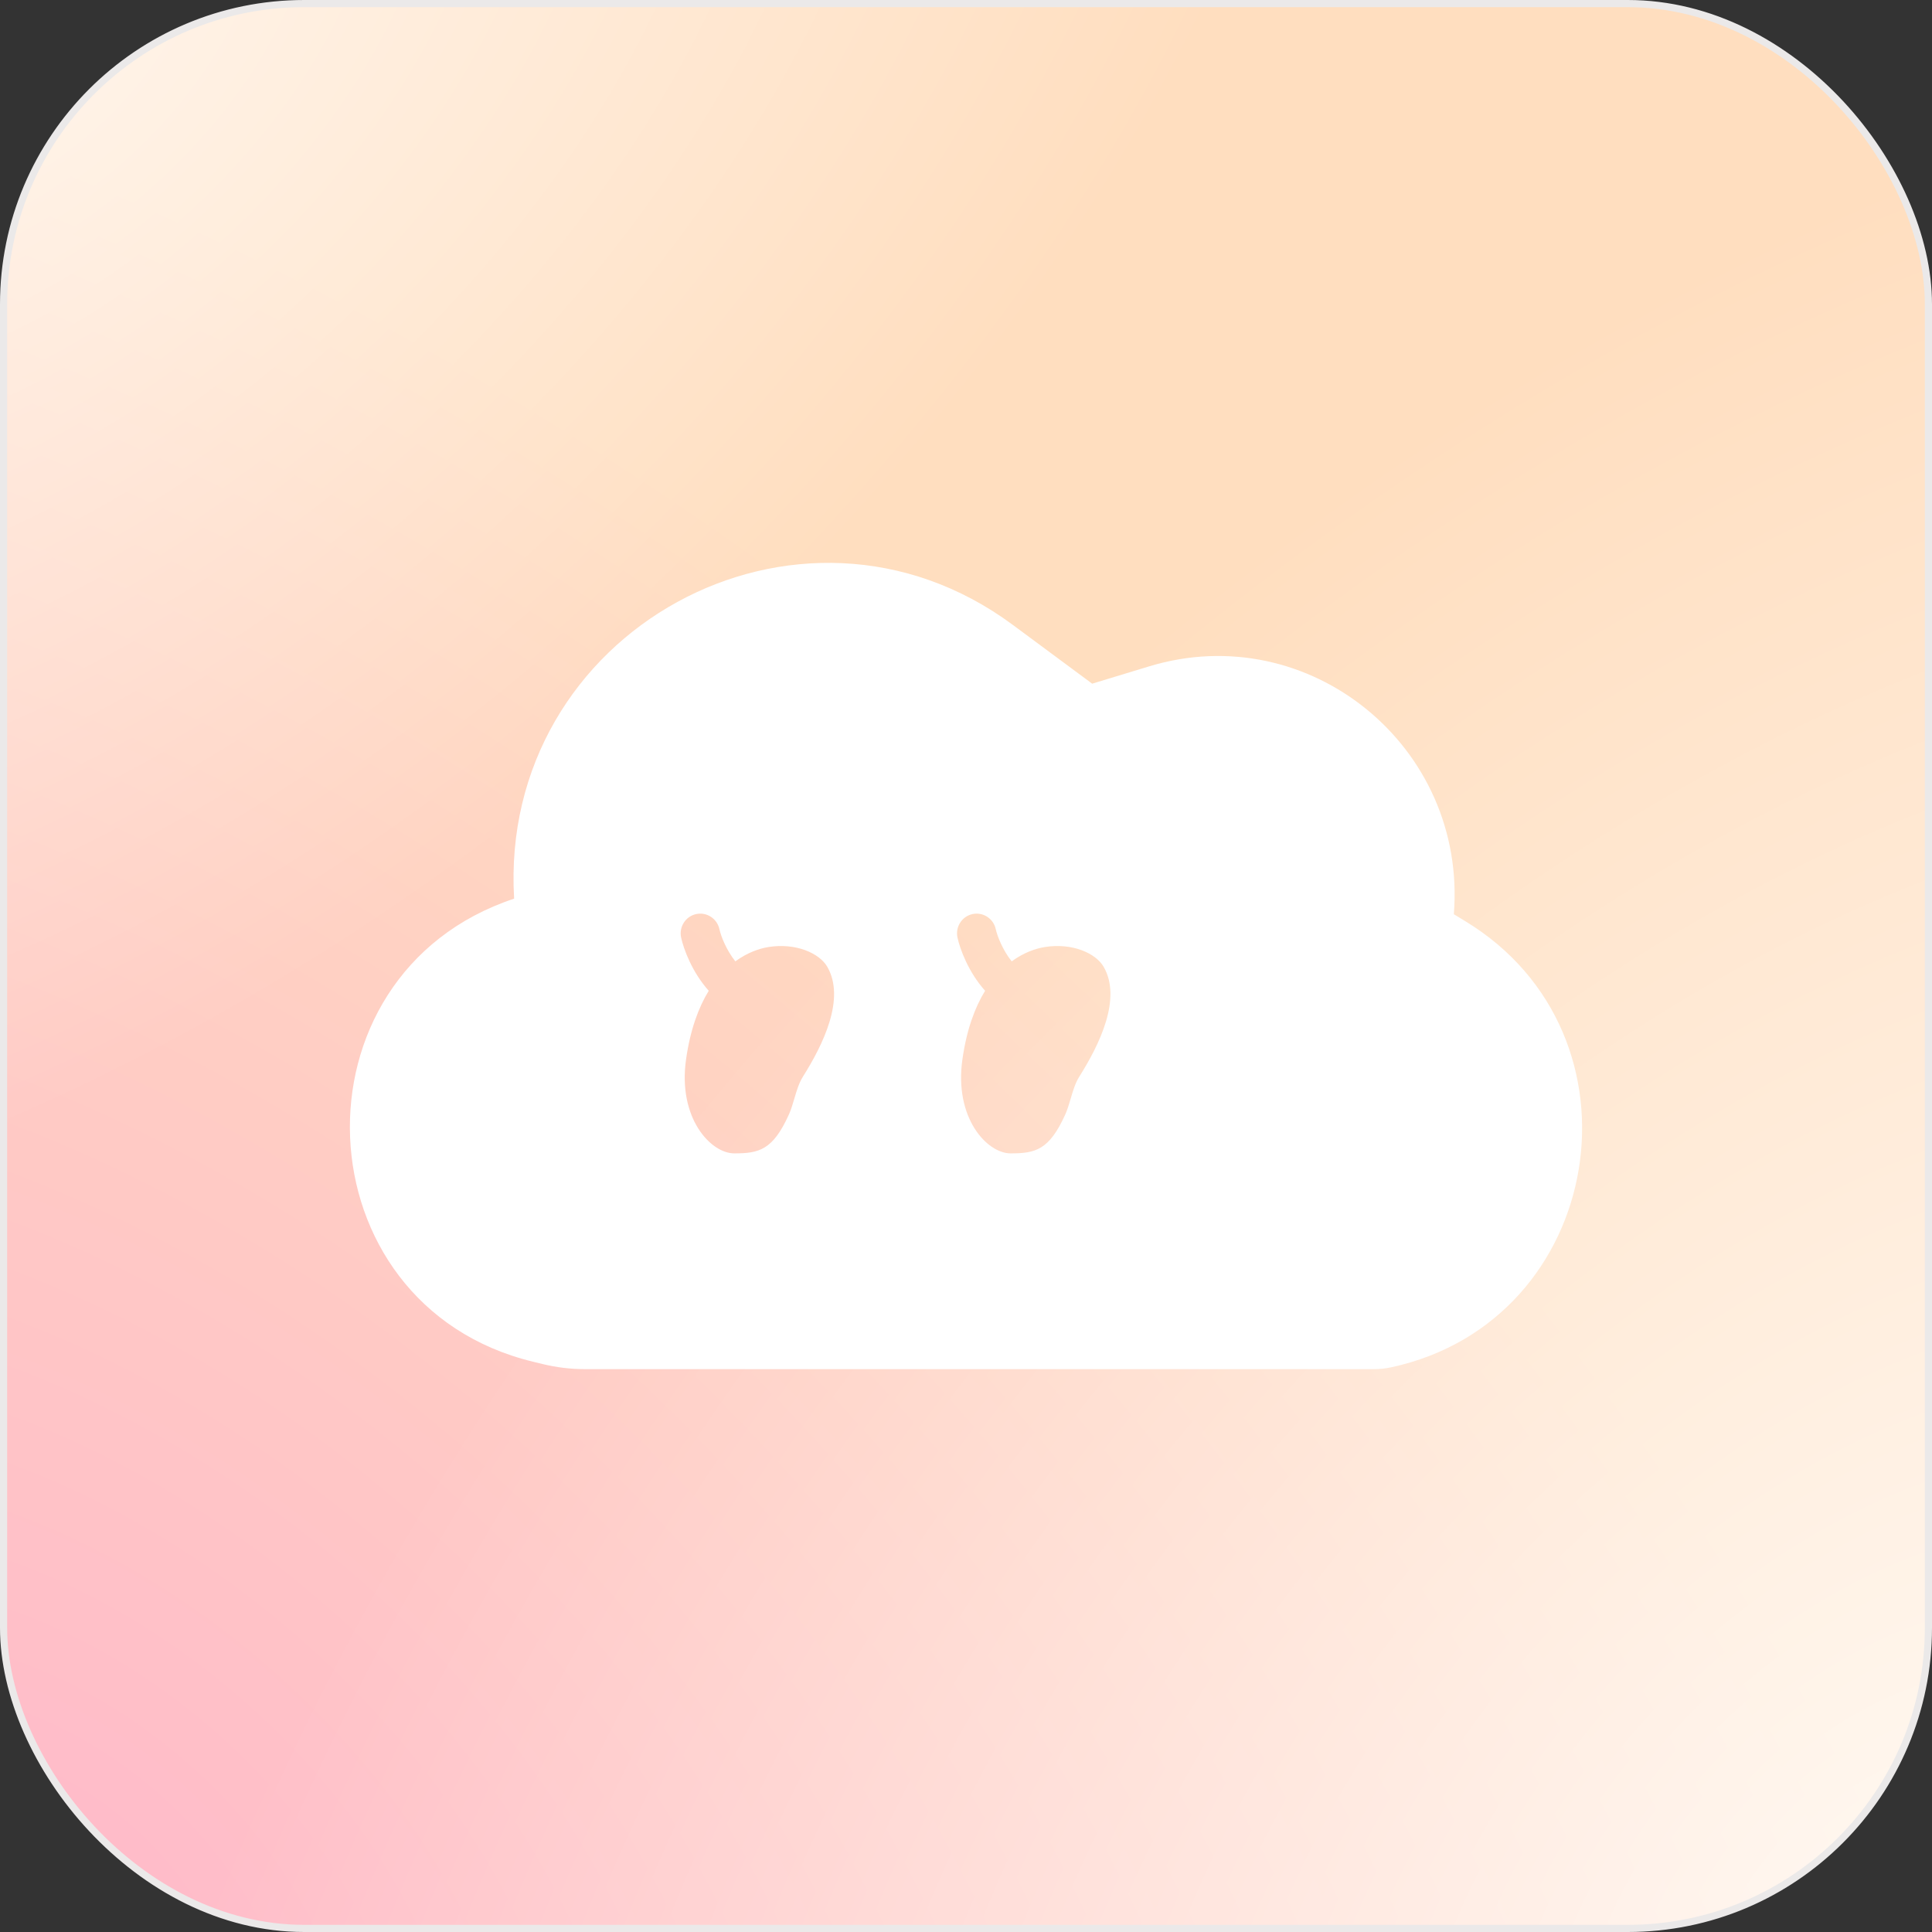 <svg width="270" height="270" viewBox="0 0 270 270" fill="none" xmlns="http://www.w3.org/2000/svg">
<rect x="0" y="0" width="270" height="270" fill="#333333" stroke="none"/>
<rect x="0.5" y="0.5" width="269" height="269" rx="42.02" fill="url(#paint0_radial_1418_1306)"/>
<rect x="0.5" y="0.5" width="269" height="269" rx="42.02" fill="url(#paint1_radial_1418_1306)" fill-opacity="0.79"/>
<rect x="0.5" y="0.5" width="269" height="269" rx="42.02" fill="url(#paint2_radial_1418_1306)" fill-opacity="0.7"/>
<rect x="0.5" y="0.5" width="269" height="269" rx="42.02" stroke="#EBE9E9"/>
<path fill-rule="evenodd" clip-rule="evenodd" d="M86.97 191.339H188.056H192.024C192.832 191.339 193.639 191.253 194.429 191.082C224.335 184.623 230.951 144.596 204.738 128.713L203.176 127.766C205.045 104.326 182.929 86.335 160.592 93.125L152.633 95.545L141.556 87.339C111.628 65.166 69.618 88.218 71.85 125.589C39.91 136.196 41.786 182.361 74.48 190.299L75.866 190.636C77.79 191.103 79.762 191.339 81.74 191.339H86.97ZM100.536 129.843C100.208 128.355 98.745 127.417 97.269 127.748C95.793 128.078 94.863 129.552 95.191 131.04C95.539 132.621 96.694 135.826 99.048 138.463C97.634 140.765 96.468 143.876 95.876 148.056C94.713 156.261 99.328 161.186 102.613 161.186C106.068 161.186 108.004 160.733 110.25 155.753C110.557 155.071 110.782 154.307 111.008 153.537C111.327 152.452 111.649 151.356 112.21 150.466C115.021 146.008 118.189 139.559 115.613 135.108C114.518 133.216 111.233 131.738 107.4 132.348C106.122 132.552 104.45 133.118 102.764 134.35C101.48 132.734 100.747 130.802 100.536 129.843ZM139.157 129.843C138.829 128.355 137.366 127.417 135.89 127.748C134.414 128.078 133.484 129.552 133.812 131.04C134.16 132.621 135.315 135.826 137.669 138.463C136.255 140.765 135.089 143.876 134.497 148.056C133.333 156.261 137.949 161.186 141.234 161.186C144.689 161.186 146.625 160.733 148.871 155.753C149.178 155.071 149.402 154.307 149.629 153.537C149.948 152.452 150.27 151.356 150.831 150.466C153.642 146.008 156.81 139.559 154.234 135.108C153.139 133.216 149.854 131.738 146.021 132.348C144.743 132.552 143.071 133.118 141.385 134.35C140.101 132.734 139.368 130.802 139.157 129.843Z" fill="white"/>
<defs>
<radialGradient id="paint0_radial_1418_1306" cx="0" cy="0" r="1" gradientUnits="userSpaceOnUse" gradientTransform="translate(0 270) rotate(-49.84) scale(219.978 346.226)">
<stop stop-color="#FFB9CA"/>
<stop offset="1" stop-color="#FFDEBF"/>
</radialGradient>
<radialGradient id="paint1_radial_1418_1306" cx="0" cy="0" r="1" gradientUnits="userSpaceOnUse" gradientTransform="translate(270 270) rotate(-136.14) scale(207.472 312.344)">
<stop stop-color="white"/>
<stop offset="1" stop-color="white" stop-opacity="0"/>
</radialGradient>
<radialGradient id="paint2_radial_1418_1306" cx="0" cy="0" r="1" gradientUnits="userSpaceOnUse" gradientTransform="rotate(49.8) scale(135.667 221.337)">
<stop stop-color="white"/>
<stop offset="1" stop-color="white" stop-opacity="0"/>
</radialGradient>
</defs>
</svg>
